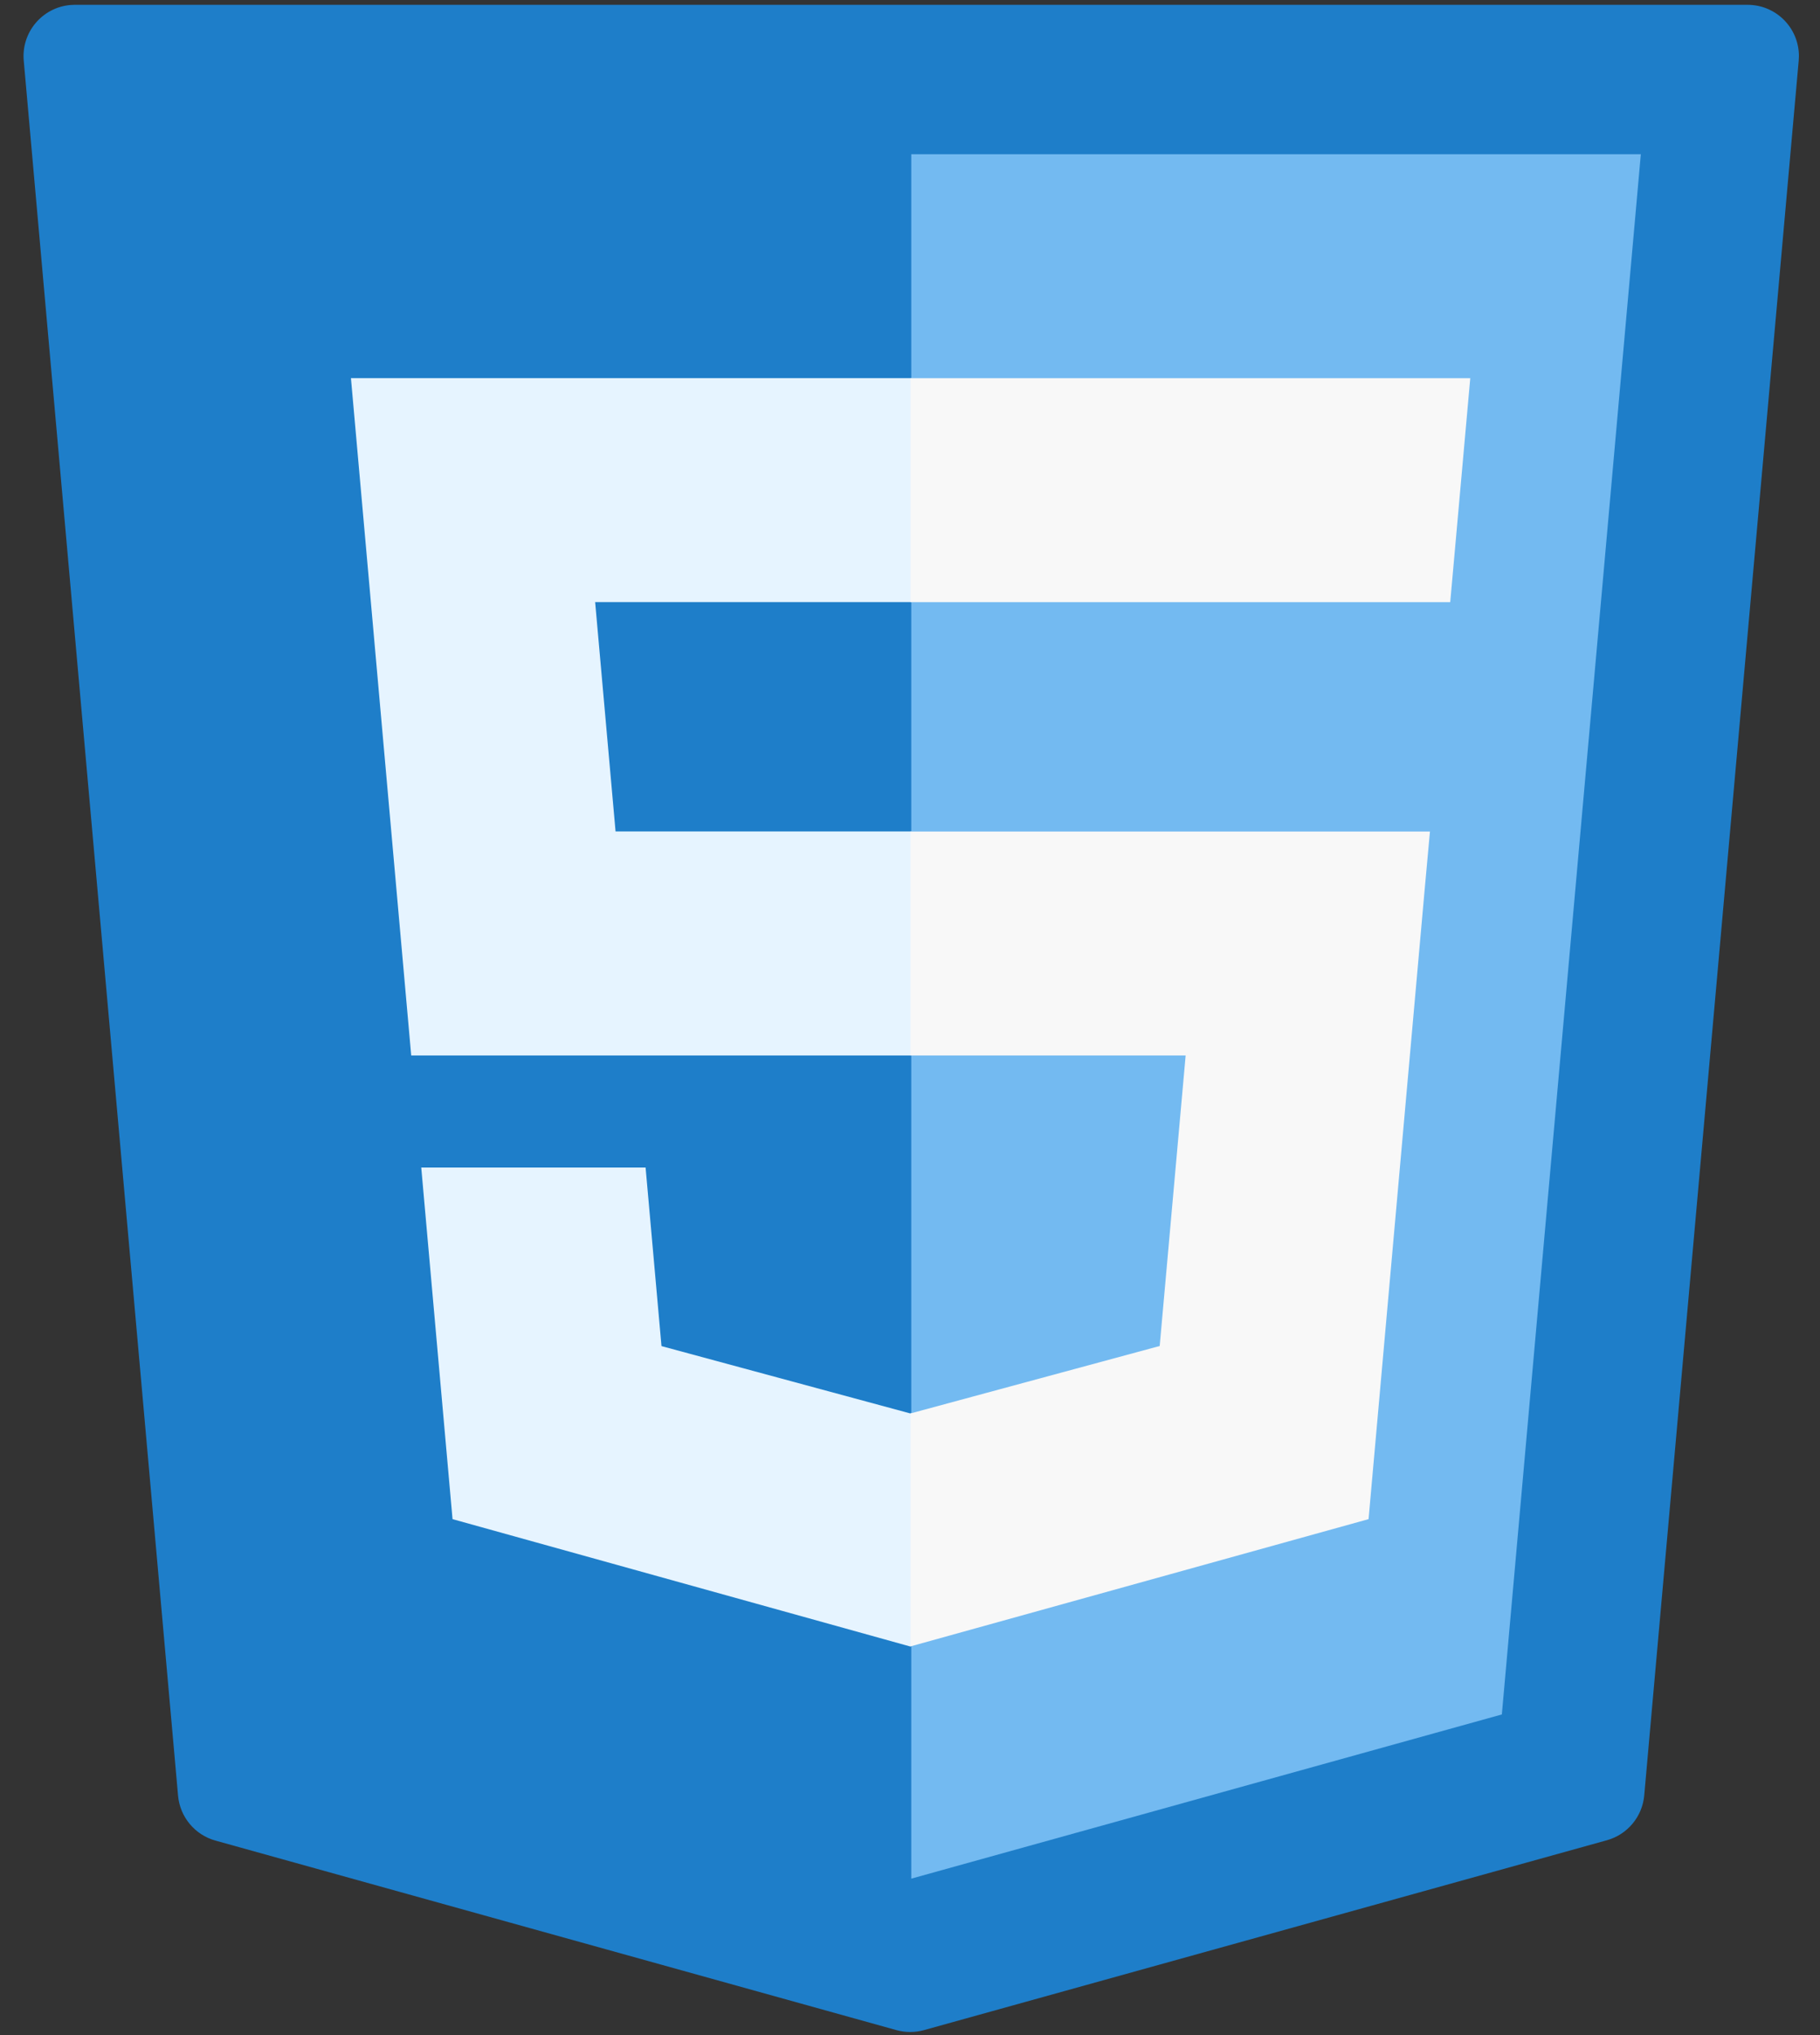 <svg height="76" viewBox="0 0 68 76" width="68" xmlns="http://www.w3.org/2000/svg"><rect x="0" y="0" width="68" height="76" fill="#333333" stroke="none"/><g fill="none"><g transform="translate(.233 -.441)"><path d="m2.564.621h62.499c1.058 0 1.916.858 1.916 1.916 0 .057-.003.114-.008.17l-5.771 64.782c-.071.795-.627 1.463-1.396 1.676l-25.516 7.091c-.336.093-.691.093-1.027-0l-25.446-7.079c-.769-.214-1.324-.882-1.395-1.676l-5.766-64.794c-.094-1.054.685-1.985 1.739-2.079.056-.005.113-.008.17-.008z" fill="#1e7ec9"/><path d="m33.814 70.599 22.066-6.132 5.193-58.267h-27.259z" fill="#73baf1"/></g><g transform="translate(12.647 13.889)"><path d="m10.352 17.162-.763-8.566h11.81v-8.363h-20.934l2.252 25.295h18.684v-8.367h-11.053zm11.048 21.723-.038.01-9.294-2.514-.594-6.669h-8.382l1.169 13.131 17.101 4.756.038-.013z" fill="#e6f4ff"/><path d="m21.371 17.162v8.365h10.281l-.97 10.85-9.309 2.518v8.7l17.113-4.752 2.089-23.433.205-2.246h-19.412m.004-16.931v8.365h20.165l.169-1.882.379-4.239.201-2.242h-20.915" fill="#f8f8f8"/></g></g></svg>
